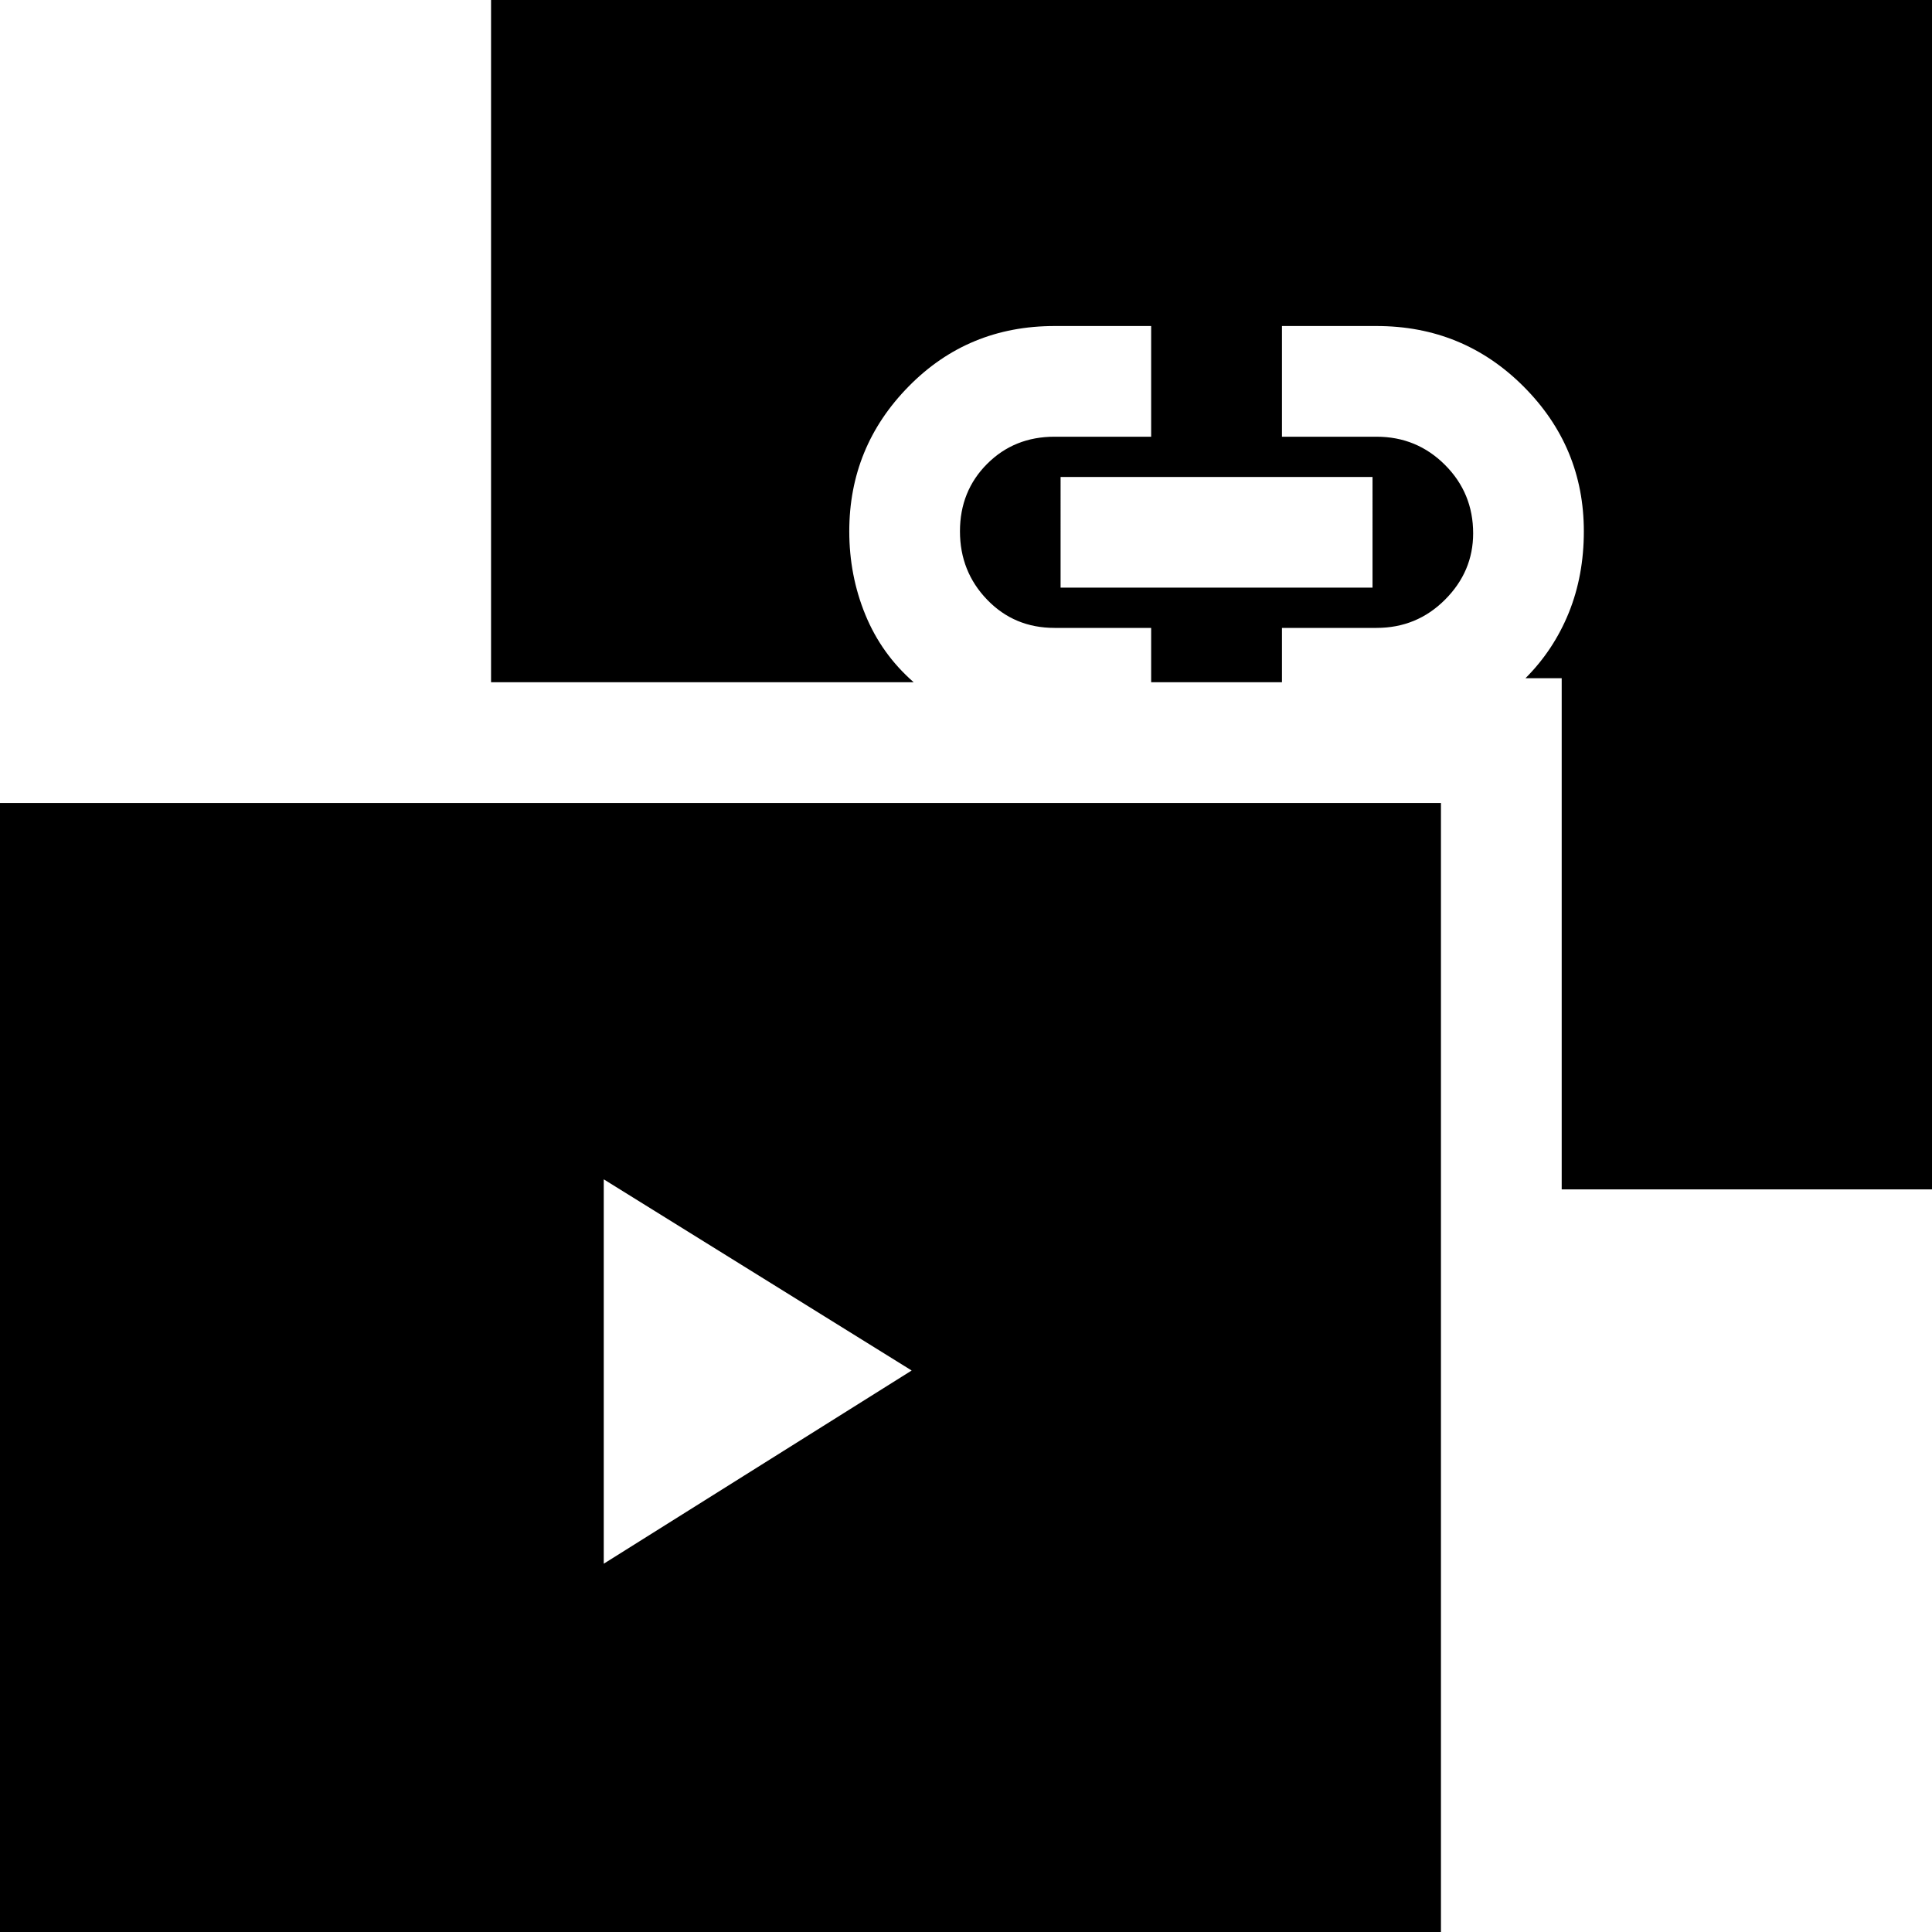 <svg xmlns="http://www.w3.org/2000/svg" height="24" width="24"><path d="m7.5 19.425 3.825-2.4L7.5 14.65ZM13.175 7.3h3.875V5.925h-3.875ZM-.1 24.1V9.975h18V24.1Zm19.5-9.325v-6.35h-.45q.35-.35.538-.813.187-.462.187-1.012 0-1.05-.75-1.8T17.1 4.05h-1.175v1.375H17.1q.5 0 .85.35t.35.85q0 .475-.35.825t-.85.35h-1.175v.675H14.3V7.8h-1.2q-.5 0-.837-.35-.338-.35-.338-.85t.338-.838q.337-.337.837-.337h1.2V4.05h-1.2q-1.075 0-1.812.75-.738.75-.738 1.8 0 .55.2 1.037.2.488.6.838H6.1V-.1h18v14.875Z"/></svg>